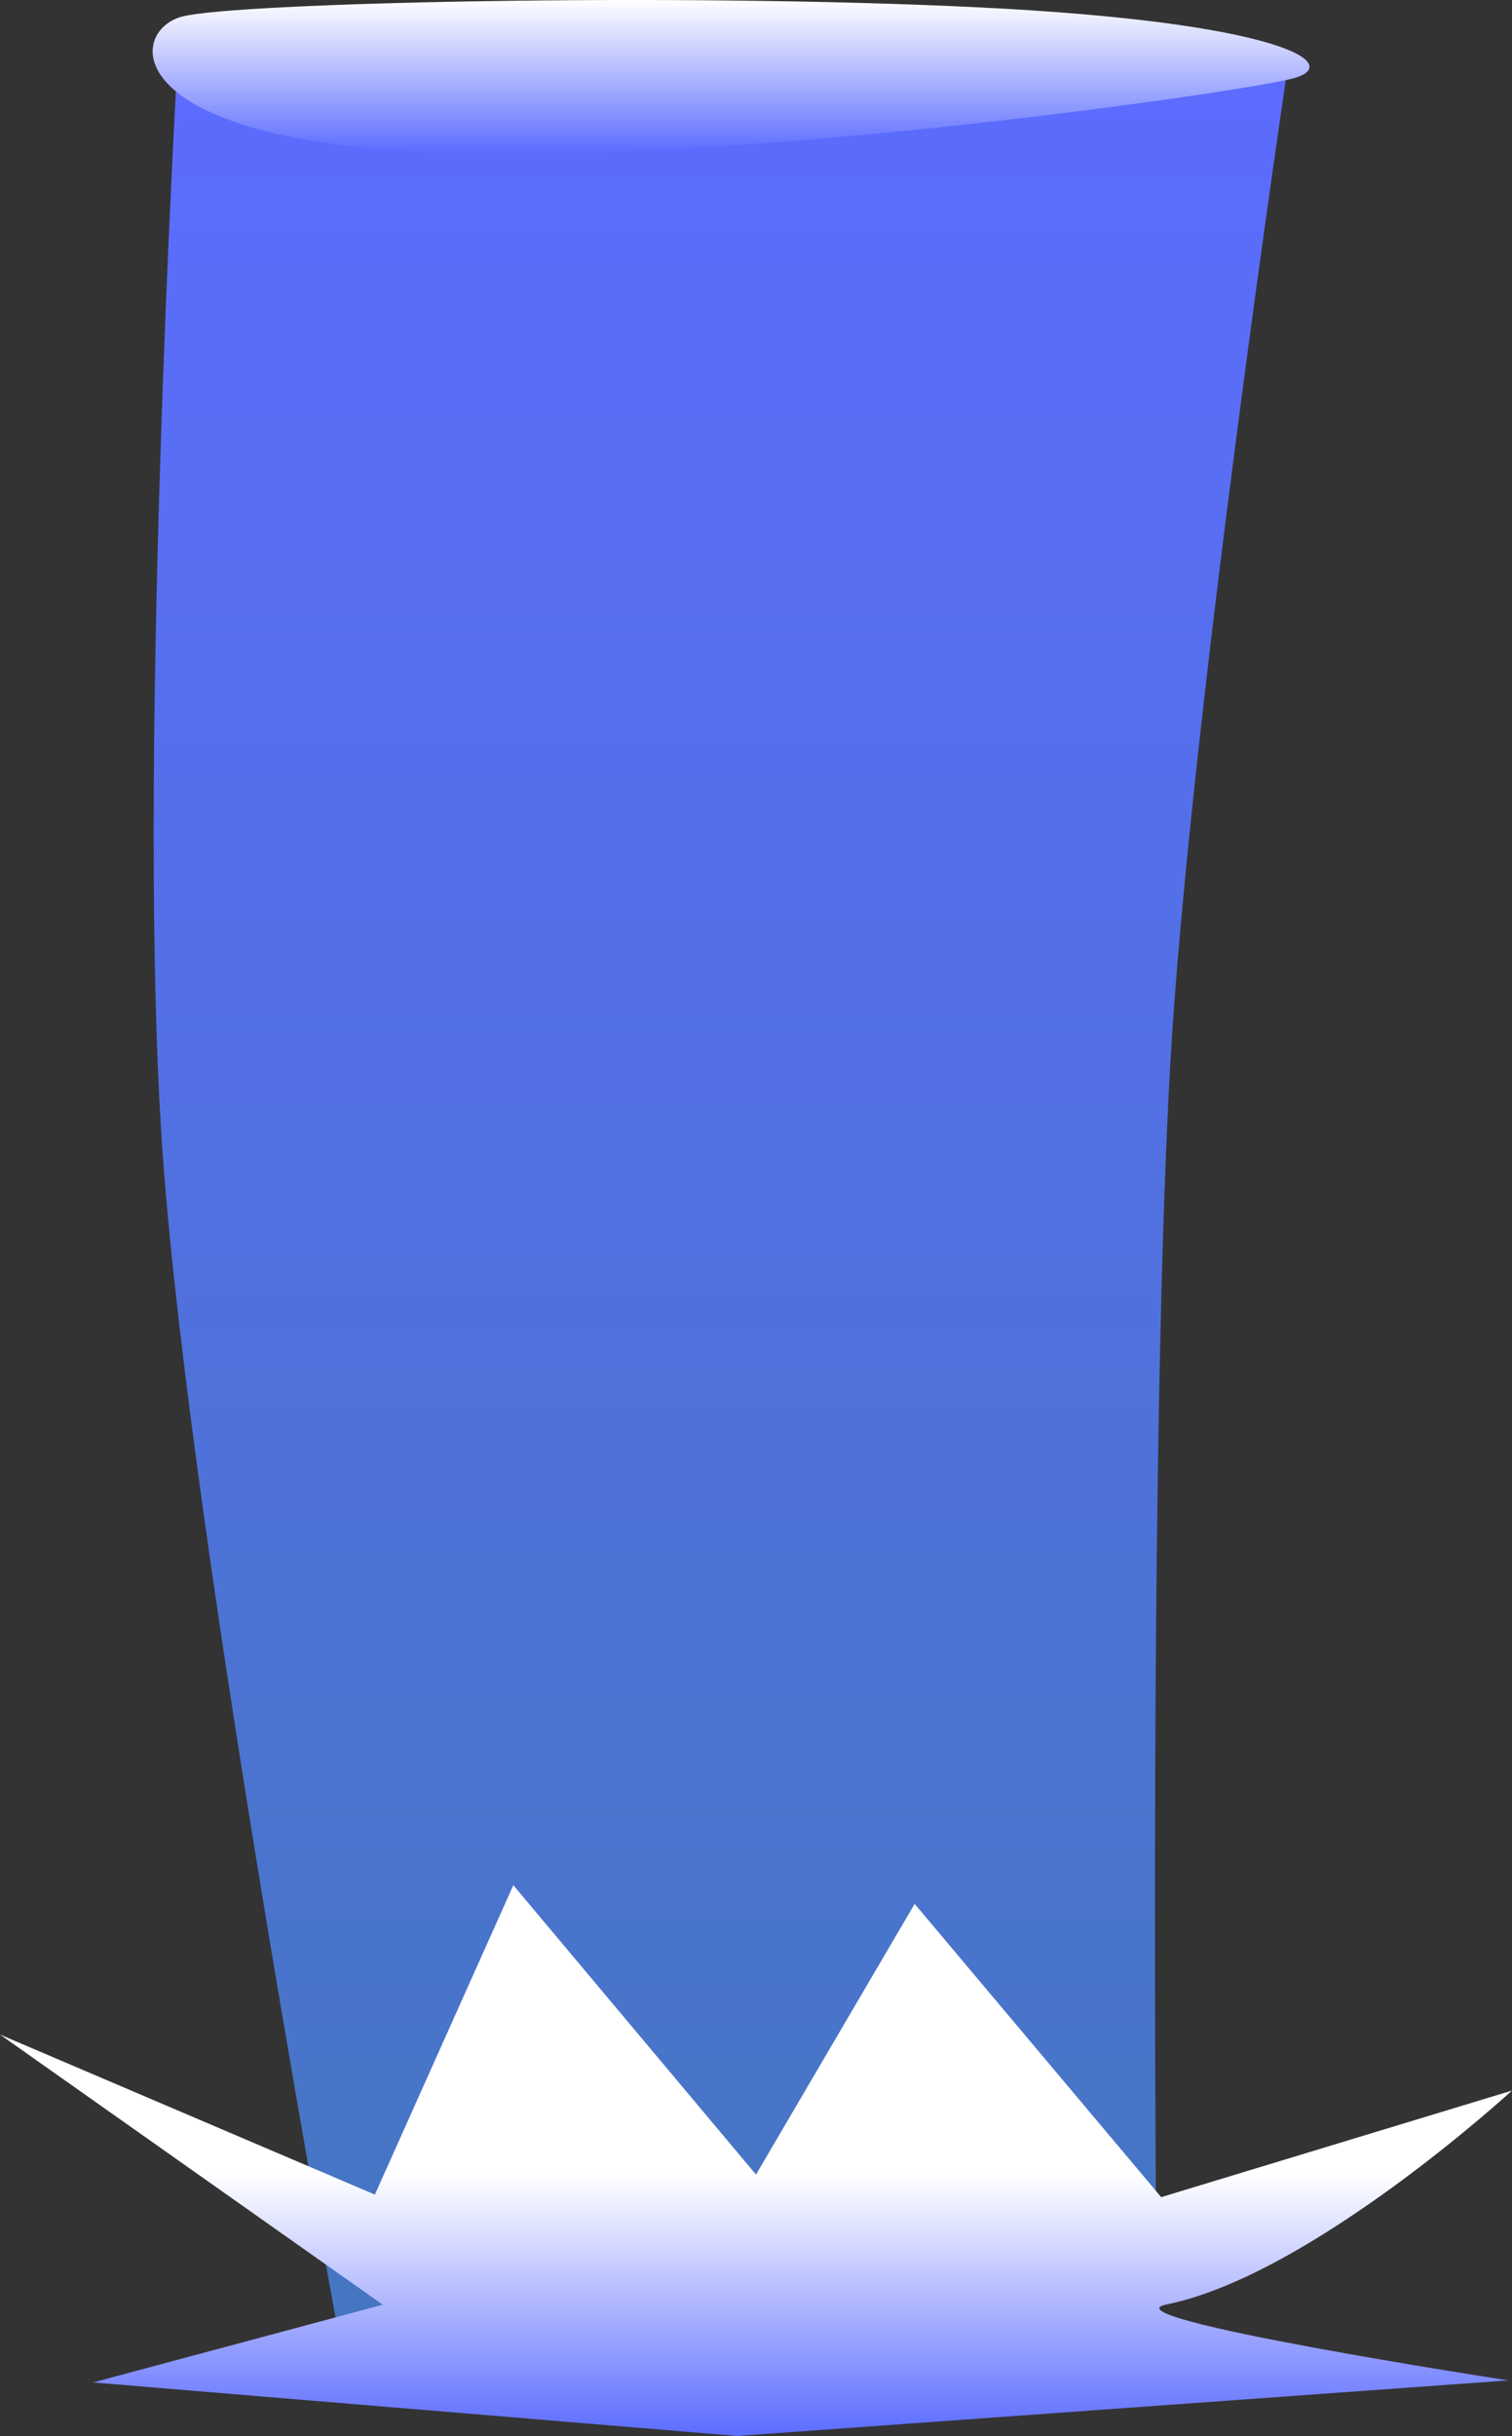 <svg version="1.1" xmlns="http://www.w3.org/2000/svg" xmlns:xlink="http://www.w3.org/1999/xlink" width="81" height="130.475" viewBox="0,0,81,130.475"><rect x="0" y="0" width="81" height="130.475" fill="#333333" stroke="none"/><defs><linearGradient x1="236.576" y1="72.53" x2="236.576" y2="196.03" gradientUnits="userSpaceOnUse" id="color-1"><stop offset="0" stop-color="#5c6cff"/><stop offset="1" stop-color="#4576c0"/></linearGradient><linearGradient x1="237.125" y1="69.055" x2="237.125" y2="77.296" gradientUnits="userSpaceOnUse" id="color-2"><stop offset="0" stop-color="#ffffff"/><stop offset="1" stop-color="#5c6cff"/></linearGradient><linearGradient x1="238.71" y1="185.53" x2="238.71" y2="199.53" gradientUnits="userSpaceOnUse" id="color-3"><stop offset="0" stop-color="#ffffff"/><stop offset="1" stop-color="#5c6cff"/></linearGradient></defs><g transform="translate(-197.96,-69.055)"><g data-paper-data="{&quot;isPaintingLayer&quot;:true}" fill-rule="nonzero" stroke="none" stroke-width="0" stroke-linecap="butt" stroke-linejoin="miter" stroke-miterlimit="10" stroke-dasharray="" stroke-dashoffset="0" style="mix-blend-mode: normal"><path d="M216.46,196.03c0,0 -8.234,-43.875 -9.777,-65.053c-1.451,-19.911 0.777,-58.447 0.777,-58.447h59.5c0,0 -5.278,35.377 -6.308,53.539c-1.258,22.192 -0.692,69.961 -0.692,69.961z" data-paper-data="{&quot;index&quot;:null}" fill="url(#color-1)"/><path d="M267.17,73.273c-2.918,0.744 -30.321,4.717 -46.612,3.918c-16.291,-0.799 -15.737,-6.51 -12.82,-7.254c2.918,-0.744 26.377,-1.287 42.668,-0.487c16.291,0.799 19.681,3.079 16.764,3.823z" data-paper-data="{&quot;index&quot;:null}" fill="url(#color-2)"/><path d="M260.451,192.486c-3.52,0.712 18.311,4.066 18.311,4.066l-41.302,2.977l-34.518,-2.867l15.523,-4.163l-20.505,-14.471l20.082,8.573l7.418,-16.573l13,15.5l8.5,-14.5l13.207,15.709l18.793,-5.709c0,0 -10.755,9.889 -18.509,11.457z" data-paper-data="{&quot;index&quot;:null}" fill="url(#color-3)"/></g></g></svg>